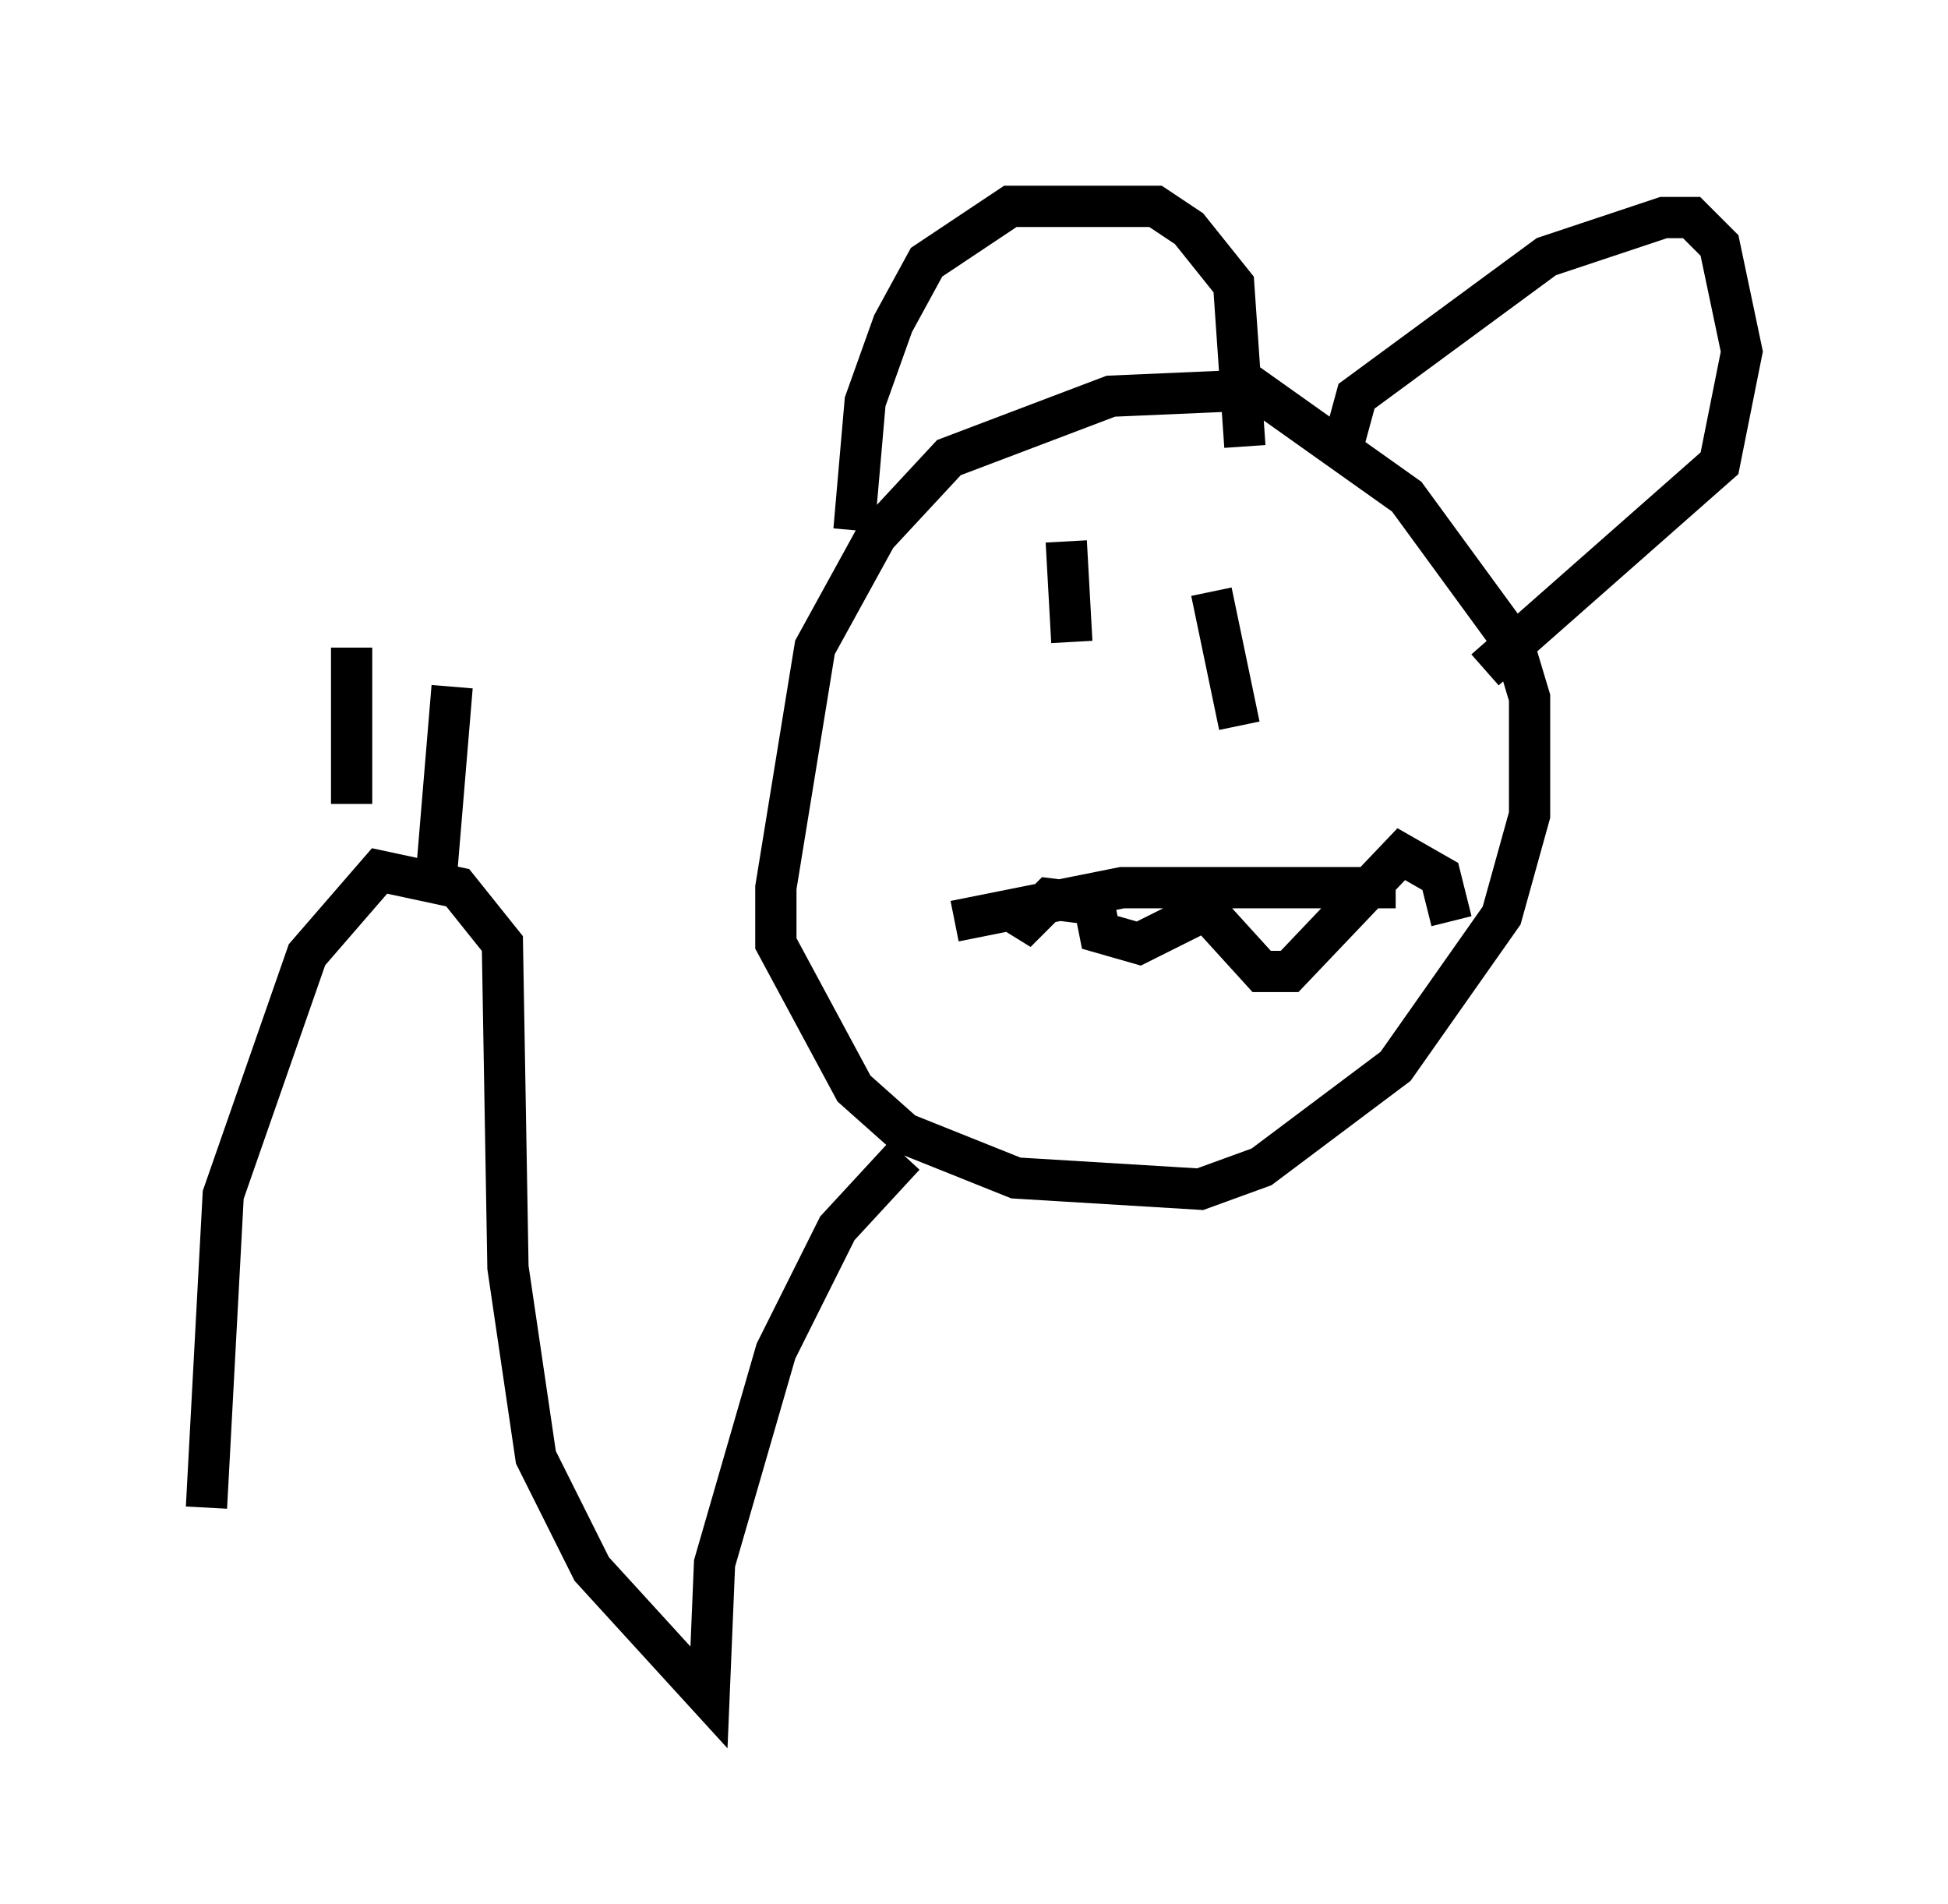 <?xml version="1.0" encoding="utf-8" ?>
<svg baseProfile="full" height="46.13" version="1.1" width="47.212" xmlns="http://www.w3.org/2000/svg" xmlns:ev="http://www.w3.org/2001/xml-events" xmlns:xlink="http://www.w3.org/1999/xlink"><defs /><rect fill="white" height="46.13" width="47.212" x="0" y="0" /><path d="M30.981, 10.142 m-0.947, -0.677 l-3.112, 0.135 -3.924, 1.488 l-1.759, 1.894 -1.488, 2.706 l-0.947, 5.819 0.0, 1.353 l1.894, 3.518 1.218, 1.083 l2.706, 1.083 4.465, 0.271 l1.488, -0.541 3.248, -2.436 l2.571, -3.654 0.677, -2.436 l0.0, -2.842 -0.406, -1.353 l-2.571, -3.518 -4.195, -2.977 m-9.202, 3.789 l0.271, -3.112 0.677, -1.894 l0.812, -1.488 2.03, -1.353 l3.518, 0.0 0.812, 0.541 l1.083, 1.353 0.271, 3.924 m2.3, 0.271 l0.406, -1.488 4.601, -3.383 l2.842, -0.947 0.677, 0.0 l0.677, 0.677 0.541, 2.571 l-0.541, 2.706 -5.683, 5.007 m-12.855, 6.089 l4.059, -0.812 6.631, 0.0 m-8.931, 0.271 l-0.271, 0.812 0.812, -0.812 l1.083, 0.135 0.135, 0.677 l0.947, 0.271 1.624, -0.812 l1.353, 1.488 0.677, 0.0 l2.706, -2.842 0.947, 0.541 l0.271, 1.083 m-9.337, -9.202 l0.135, 2.436 m3.383, -1.218 l0.677, 3.248 m-8.119, 10.419 l-1.624, 1.759 -1.488, 2.977 l-1.488, 5.142 -0.135, 3.248 l-2.842, -3.112 -1.353, -2.706 l-0.677, -4.601 -0.135, -7.848 l-1.083, -1.353 -1.894, -0.406 l-1.759, 2.03 -2.03, 5.819 l-0.406, 7.578 m3.518, -20.839 l0.0, 3.789 m2.436, -2.842 l-0.406, 4.871 " fill="none" stroke="black" stroke-width="1" /></svg>